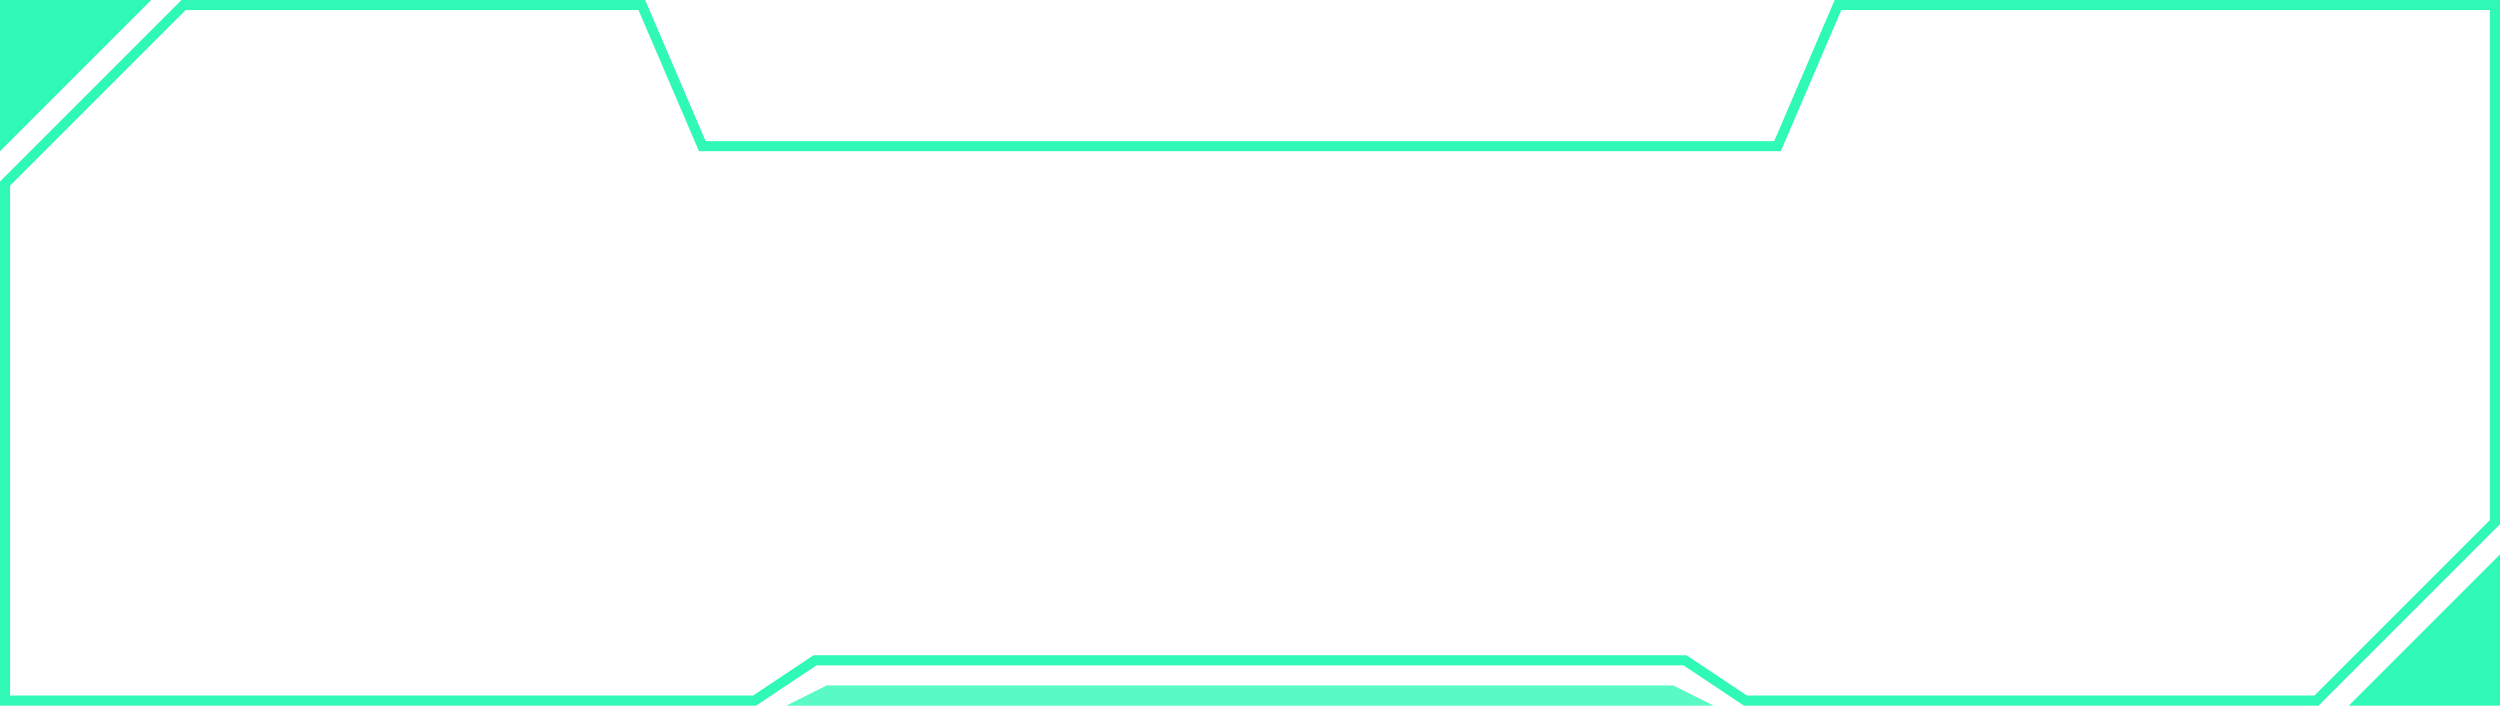 <svg xmlns="http://www.w3.org/2000/svg" xmlns:xlink="http://www.w3.org/1999/xlink" width="248" height="70" viewBox="0 0 248 70"><defs><style>.a{fill:#fff;}.b{fill:none;}.c,.d{fill:#30f8b6;}.d{opacity:0.8;}.e,.f{stroke:none;}.f{fill:#30f8b6;}.g{filter:url(#a);}</style><filter id="a"><feOffset input="SourceAlpha"/><feGaussianBlur stdDeviation="12" result="b"/><feFlood flood-color="#30f8b6" flood-opacity="0.322" result="c"/><feComposite operator="out" in="SourceGraphic" in2="b"/><feComposite operator="in" in="c"/><feComposite operator="in" in2="SourceGraphic"/></filter></defs><g transform="translate(-8 -7)"><g data-type="innerShadowGroup"><g class="g" transform="matrix(1, 0, 0, 1, 8, 7)"><g class="a"><path class="e" d="M0,18,18,0H64l6,14H176l6-14h66V52L230,70H173l-6-4H81l-6,4H0Z"/><path class="e" d="M 18.414 1 L 1 18.414 L 1 69 L 74.702 69 L 80.697 65 L 167.303 65 L 173.303 69 L 229.586 69 L 247 51.586 L 247 1 L 182.659 1 L 176.659 15 L 69.341 15 L 63.341 1 L 18.414 1 M 18 0 L 64 0 L 70 14 L 176 14 L 182 0 L 248 0 L 248 52 L 230 70 L 173 70 L 167 66 L 81 66 L 75.005 70 L 0 70 L 0 18 L 18 0 Z"/></g></g><g class="b" transform="translate(8 7)"><path class="e" d="M0,18,18,0H64l6,14H176l6-14h66V52L230,70H173l-6-4H81l-6,4H0Z"/><path class="f" d="M 18.414 1 L 1 18.414 L 1 69 L 74.702 69 L 80.697 65 L 167.303 65 L 173.303 69 L 229.586 69 L 247 51.586 L 247 1 L 182.659 1 L 176.659 15 L 69.341 15 L 63.341 1 L 18.414 1 M 18 0 L 64 0 L 70 14 L 176 14 L 182 0 L 248 0 L 248 52 L 230 70 L 173 70 L 167 66 L 81 66 L 75.005 70 L 0 70 L 0 18 L 18 0 Z"/></g></g><path class="c" d="M8,22V7H23"/><path class="c" d="M255,62V77H240" transform="translate(1)"/><path class="d" d="M86,77h92l-4-2H90Z"/></g></svg>
